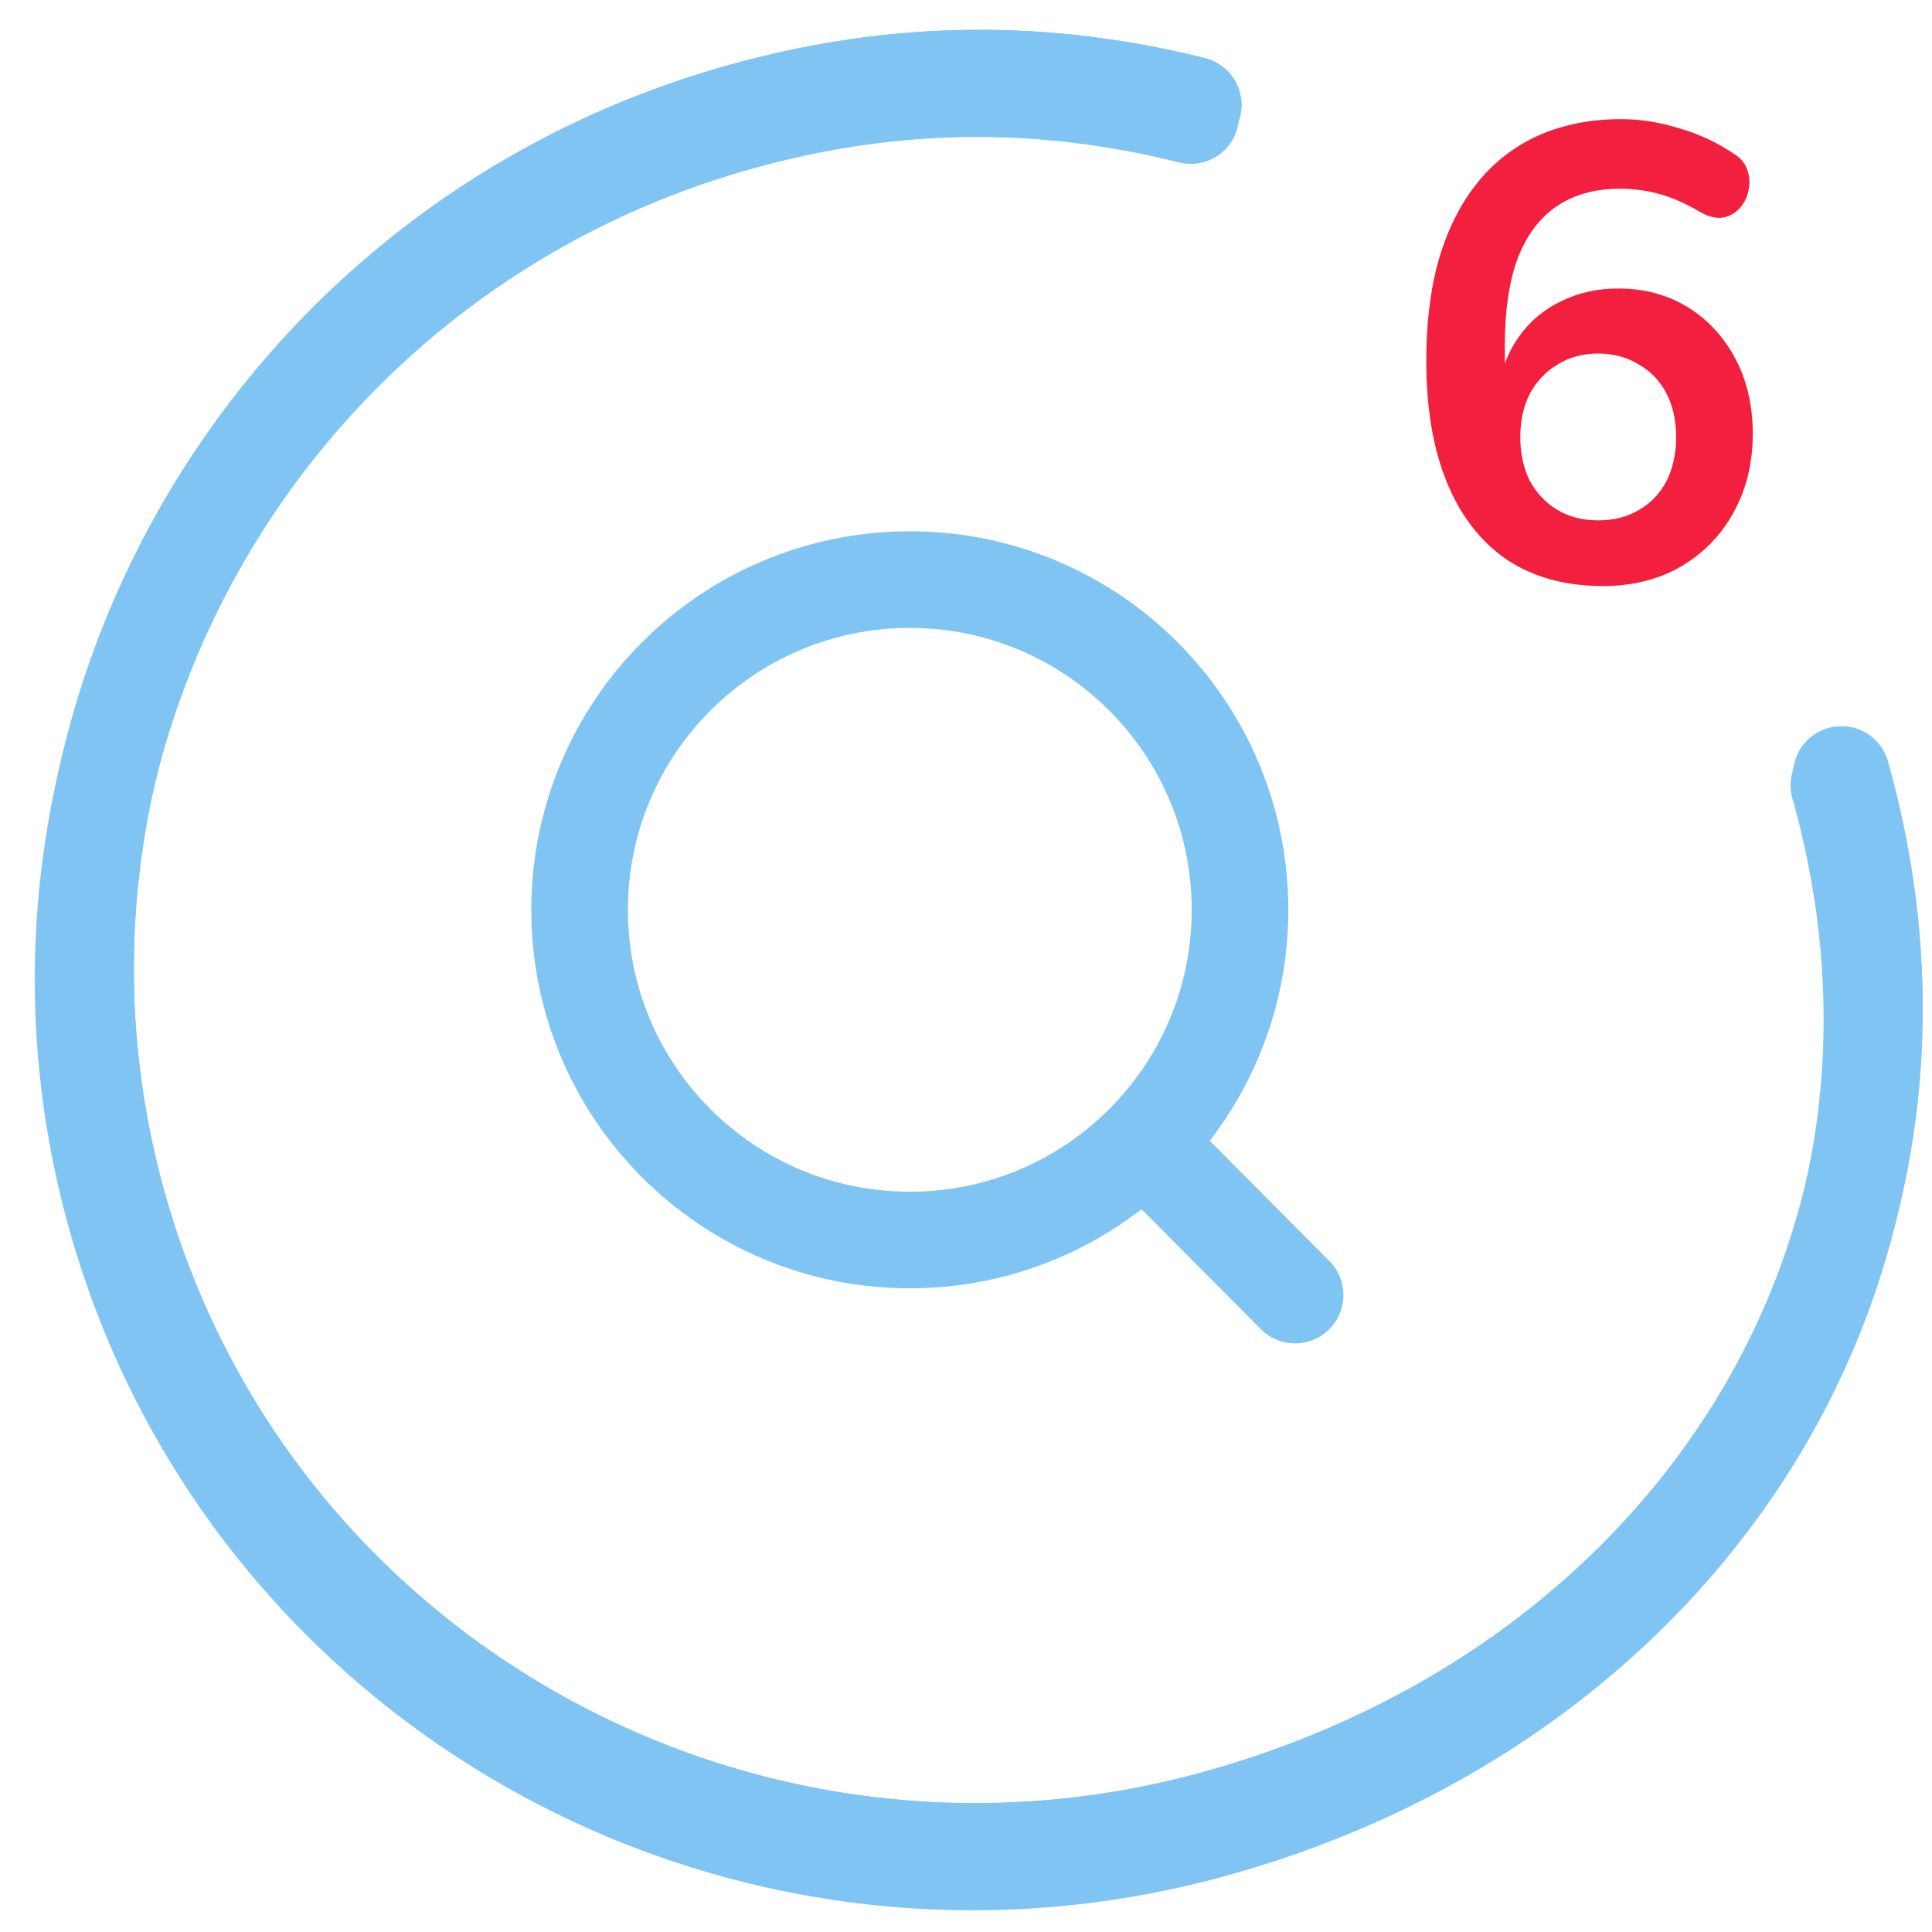 <svg width="30" height="30" viewBox="0 0 30 30" fill="none" xmlns="http://www.w3.org/2000/svg">
<g clip-path="url(#clip0_327_1007)">
<path d="M28.593 12.028C30.65 19.341 26.331 26.145 18.944 28.222C11.556 30.299 3.899 26.054 1.841 18.741C-0.217 11.428 4.104 3.816 11.492 1.74C13.928 1.055 16.243 1.058 18.528 1.631" stroke="#7FC4F2" stroke-width="1.5" stroke-linecap="round"/>
<path d="M28.554 12.192C30.612 19.505 26.293 26.309 18.906 28.386C11.518 30.463 3.861 26.218 1.803 18.905C-0.255 11.592 4.066 3.98 11.454 1.904C13.89 1.219 16.205 1.222 18.49 1.795" stroke="#7FC4F2" stroke-width="1.5" stroke-linecap="round"/>
<path d="M28.593 12.028C30.65 19.341 26.331 26.145 18.944 28.222C11.556 30.299 3.899 26.054 1.841 18.741C-0.217 11.428 4.104 3.816 11.492 1.74C13.928 1.055 16.243 1.058 18.528 1.631" stroke="#7FC4F2" stroke-width="1.5" stroke-linecap="round"/>
<path d="M24.887 9.1C24.307 9.1 23.81 8.963 23.397 8.69C22.99 8.41 22.68 8.01 22.467 7.49C22.254 6.97 22.147 6.34 22.147 5.6C22.147 5 22.214 4.47 22.347 4.01C22.487 3.543 22.687 3.15 22.947 2.83C23.207 2.51 23.524 2.267 23.897 2.1C24.277 1.933 24.704 1.85 25.177 1.85C25.47 1.85 25.767 1.897 26.067 1.99C26.374 2.077 26.66 2.21 26.927 2.39C27.034 2.457 27.104 2.543 27.137 2.65C27.17 2.757 27.174 2.863 27.147 2.97C27.127 3.07 27.08 3.16 27.007 3.24C26.94 3.313 26.854 3.36 26.747 3.38C26.64 3.393 26.524 3.363 26.397 3.29C26.17 3.157 25.957 3.063 25.757 3.01C25.557 2.957 25.357 2.93 25.157 2.93C24.77 2.93 24.444 3.02 24.177 3.2C23.91 3.38 23.707 3.65 23.567 4.01C23.434 4.37 23.367 4.82 23.367 5.36V6.11H23.247C23.3 5.77 23.41 5.48 23.577 5.24C23.75 4.993 23.97 4.807 24.237 4.68C24.504 4.547 24.8 4.48 25.127 4.48C25.534 4.48 25.894 4.577 26.207 4.77C26.52 4.963 26.767 5.23 26.947 5.57C27.127 5.91 27.217 6.3 27.217 6.74C27.217 7.193 27.117 7.6 26.917 7.96C26.724 8.313 26.45 8.593 26.097 8.8C25.75 9 25.347 9.1 24.887 9.1ZM24.817 8.08C25.057 8.08 25.267 8.027 25.447 7.92C25.634 7.813 25.777 7.663 25.877 7.47C25.977 7.27 26.027 7.043 26.027 6.79C26.027 6.53 25.977 6.303 25.877 6.11C25.777 5.917 25.634 5.767 25.447 5.66C25.267 5.547 25.057 5.49 24.817 5.49C24.577 5.49 24.367 5.547 24.187 5.66C24.007 5.767 23.864 5.917 23.757 6.11C23.657 6.303 23.607 6.53 23.607 6.79C23.607 7.043 23.657 7.27 23.757 7.47C23.864 7.663 24.007 7.813 24.187 7.92C24.367 8.027 24.577 8.08 24.817 8.08Z" fill="#F21F3F"/>
<path d="M17.76 17.747L20.11 20.11M17.76 17.747C18.684 16.82 19.255 15.54 19.255 14.128C19.255 11.296 16.96 9 14.128 9C11.296 9 9 11.296 9 14.128C9 16.96 11.296 19.255 14.128 19.255C15.547 19.255 16.831 18.679 17.76 17.747Z" stroke="#7FC4F2" stroke-width="1.5" stroke-linecap="round"/>
</g>
<defs>
<clipPath id="clip0_327_1007">
<rect width="30" height="30" fill="white"/>
</clipPath>
</defs>
</svg>
